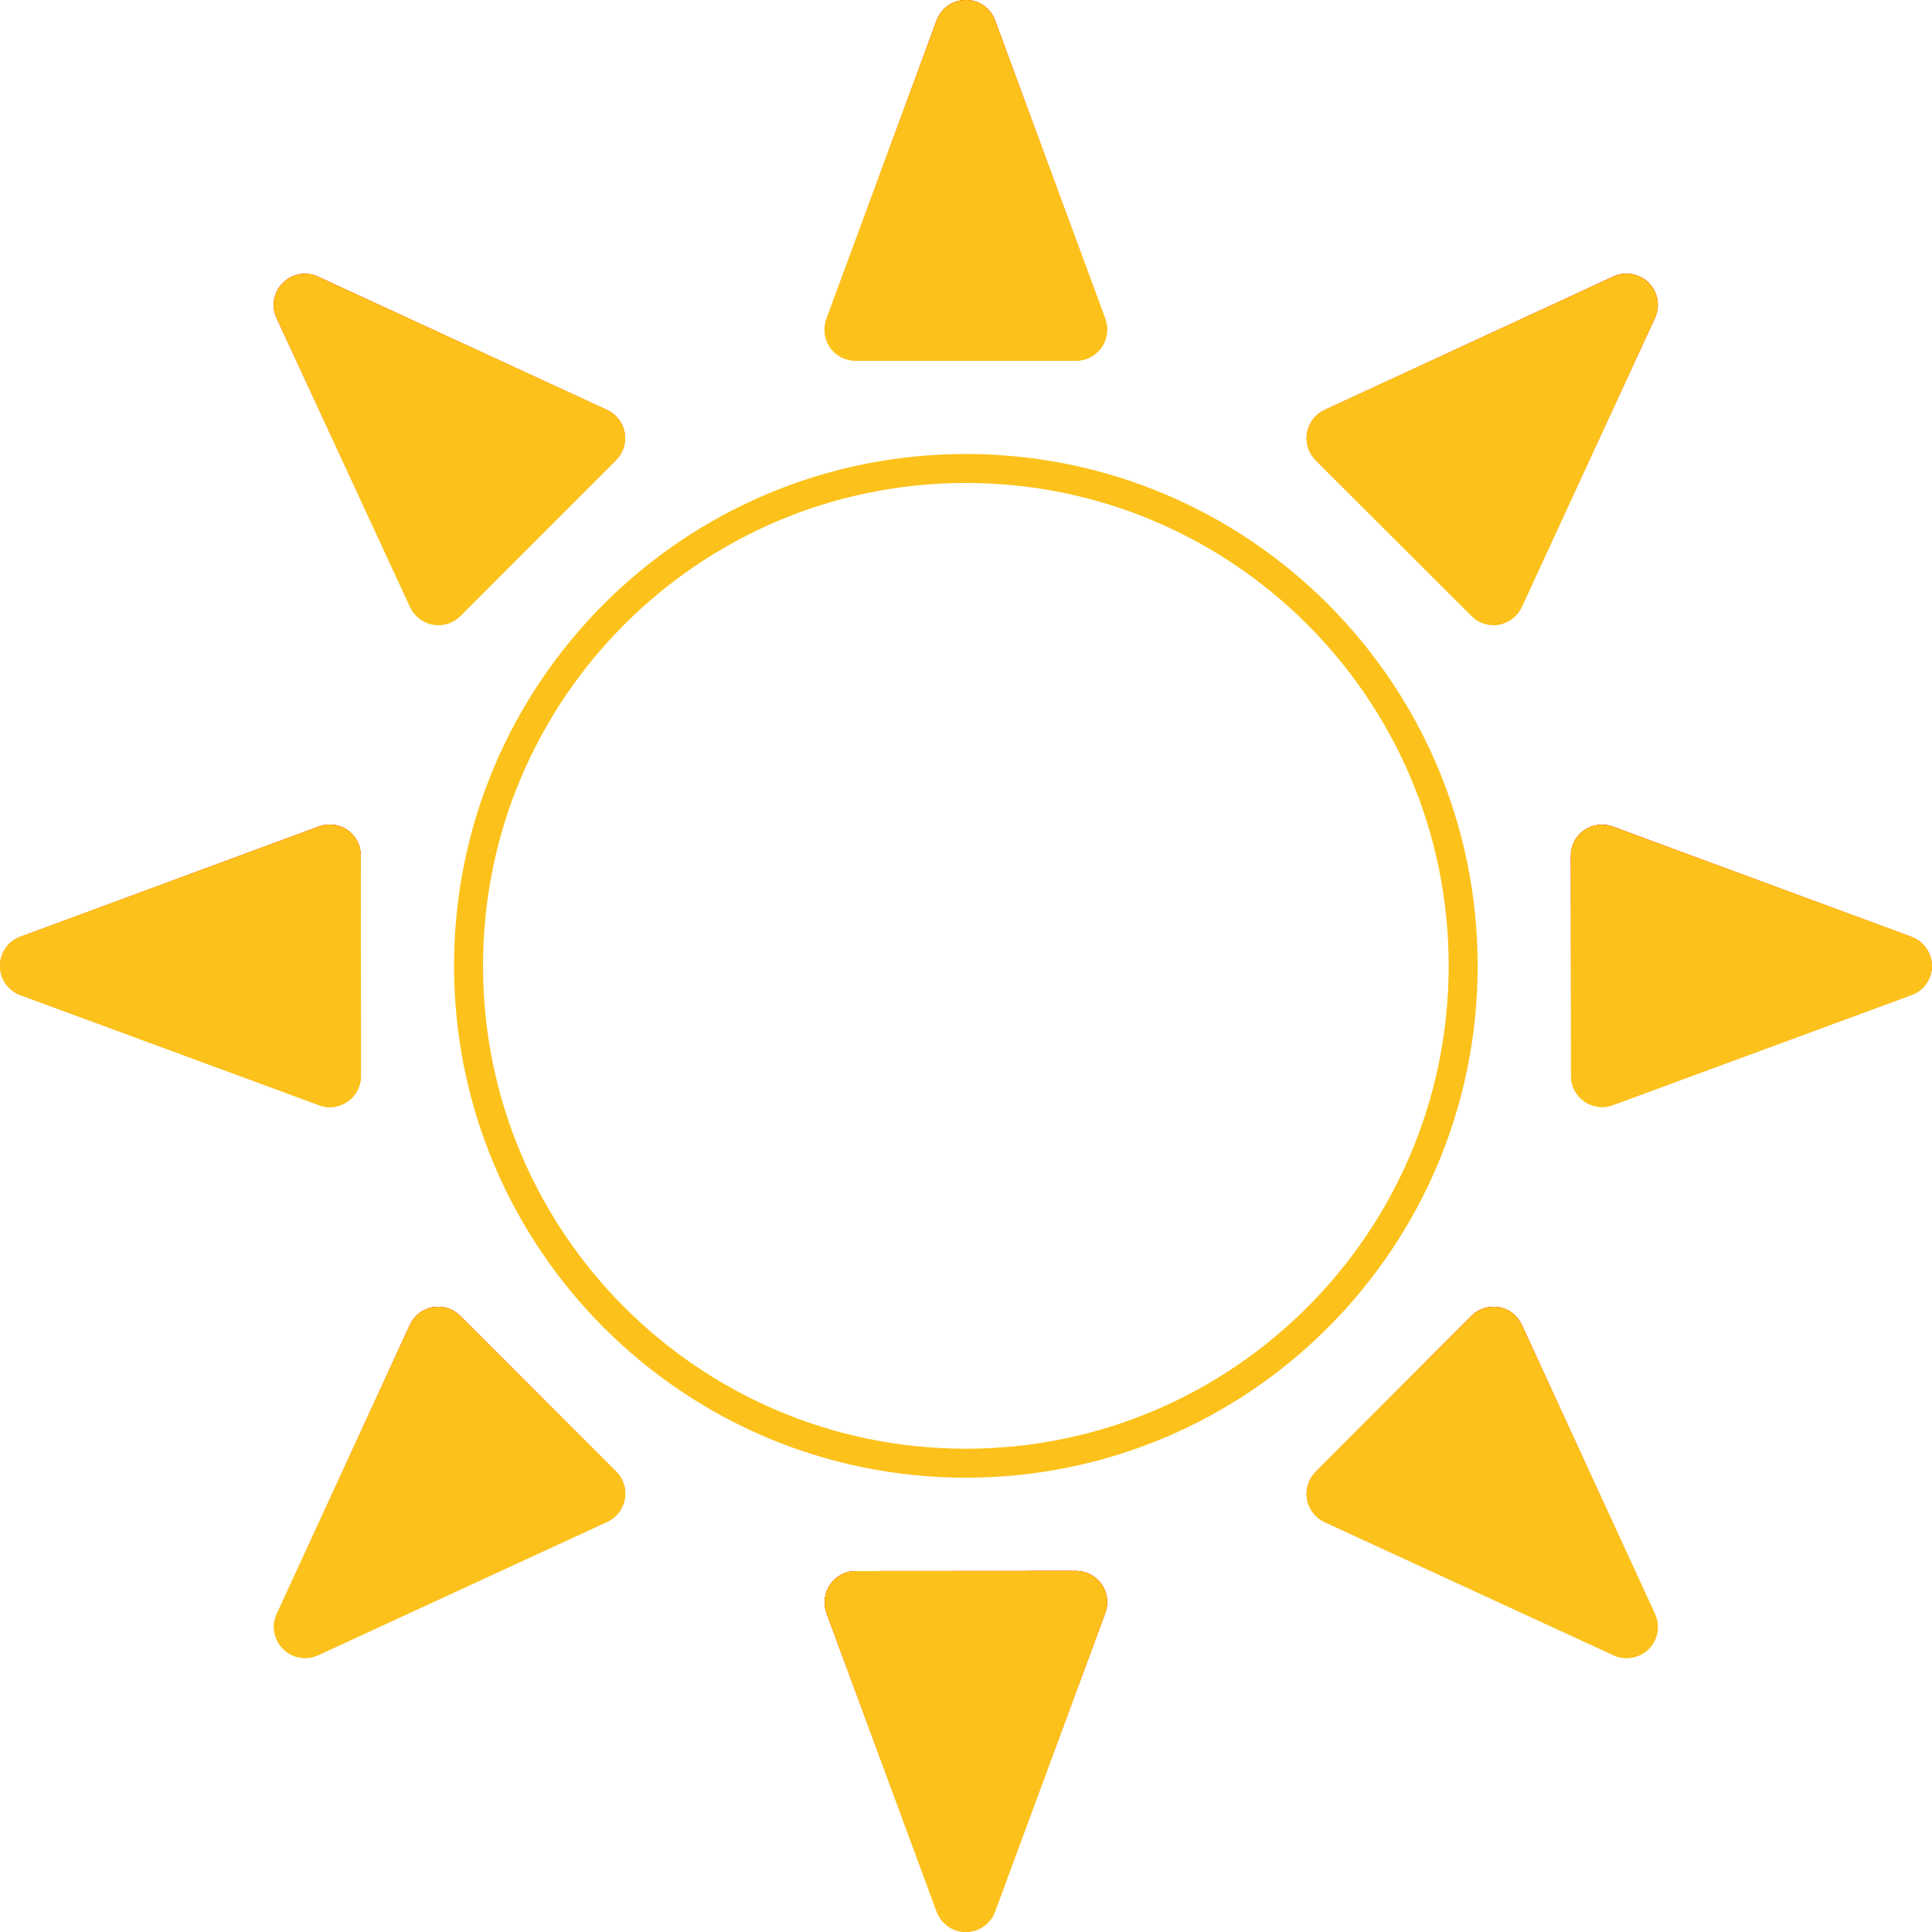 <svg width="200" height="200" viewBox="0 0 200 200" fill="none" xmlns="http://www.w3.org/2000/svg">
<path d="M88.589 37.346H111.397C112.451 37.346 113.427 36.826 114.041 35.96C114.639 35.11 114.781 33.992 114.419 33L103.007 2.11C102.535 0.834 101.339 0 99.985 0C98.631 0 97.435 0.85 96.963 2.11L85.551 33.016C85.189 34.008 85.331 35.11 85.929 35.976C86.543 36.842 87.534 37.346 88.589 37.346Z" fill="url(#paint0_linear)"/>
<path d="M88.589 37.346H111.397C112.451 37.346 113.427 36.826 114.041 35.96C114.639 35.11 114.781 33.992 114.419 33L103.007 2.11C102.535 0.834 101.339 0 99.985 0C98.631 0 97.435 0.85 96.963 2.11L85.551 33.016C85.189 34.008 85.331 35.11 85.929 35.976C86.543 36.842 87.534 37.346 88.589 37.346Z" fill="url(#paint1_linear)"/>
<path d="M152.338 63.764C152.936 64.379 153.77 64.709 154.605 64.709C154.793 64.709 154.982 64.693 155.171 64.662C156.21 64.473 157.076 63.796 157.532 62.836L171.321 32.906C171.888 31.677 171.62 30.245 170.676 29.284C169.715 28.324 168.267 28.072 167.04 28.623L137.133 42.431C136.172 42.872 135.496 43.753 135.307 44.792C135.118 45.832 135.464 46.886 136.188 47.642L152.338 63.764Z" fill="url(#paint2_linear)"/>
<path d="M152.338 63.764C152.936 64.379 153.77 64.709 154.605 64.709C154.793 64.709 154.982 64.693 155.171 64.662C156.21 64.473 157.076 63.796 157.532 62.836L171.321 32.906C171.888 31.677 171.62 30.245 170.676 29.284C169.715 28.324 168.267 28.072 167.04 28.623L137.133 42.431C136.172 42.872 135.496 43.753 135.307 44.792C135.118 45.832 135.464 46.886 136.188 47.642L152.338 63.764Z" fill="url(#paint3_linear)"/>
<path d="M197.859 96.969L166.945 85.57C165.953 85.208 164.852 85.35 163.986 85.948C163.12 86.546 162.616 87.523 162.616 88.578L162.632 111.391C162.632 112.446 163.152 113.438 164.017 114.036C164.568 114.398 165.214 114.603 165.859 114.603C166.237 114.603 166.615 114.54 166.977 114.398L197.891 102.999C199.15 102.543 200 101.33 200 99.961C199.969 98.638 199.134 97.442 197.859 96.969Z" fill="url(#paint4_linear)"/>
<path d="M197.859 96.969L166.945 85.57C165.953 85.208 164.852 85.35 163.986 85.948C163.12 86.546 162.616 87.523 162.616 88.578L162.632 111.391C162.632 112.446 163.152 113.438 164.017 114.036C164.568 114.398 165.214 114.603 165.859 114.603C166.237 114.603 166.615 114.54 166.977 114.398L197.891 102.999C199.15 102.543 200 101.33 200 99.961C199.969 98.638 199.134 97.442 197.859 96.969Z" fill="url(#paint5_linear)"/>
<path d="M157.532 137.149C157.315 136.677 156.987 136.264 156.575 135.946C156.164 135.628 155.683 135.414 155.171 135.322C154.132 135.149 153.062 135.48 152.338 136.22L136.204 152.358C135.464 153.098 135.118 154.168 135.307 155.207C135.496 156.231 136.172 157.128 137.133 157.569L167.055 171.361C167.48 171.566 167.937 171.644 168.409 171.644C169.243 171.644 170.062 171.314 170.675 170.7C171.636 169.739 171.888 168.307 171.321 167.079L157.532 137.149Z" fill="url(#paint6_linear)"/>
<path d="M157.532 137.149C157.315 136.677 156.987 136.264 156.575 135.946C156.164 135.628 155.683 135.414 155.171 135.322C154.132 135.149 153.062 135.48 152.338 136.22L136.204 152.358C135.464 153.098 135.118 154.168 135.307 155.207C135.496 156.231 136.172 157.128 137.133 157.569L167.055 171.361C167.48 171.566 167.937 171.644 168.409 171.644C169.243 171.644 170.062 171.314 170.675 170.7C171.636 169.739 171.888 168.307 171.321 167.079L157.532 137.149Z" fill="url(#paint7_linear)"/>
<path d="M111.381 162.623L88.573 162.639C87.519 162.639 86.543 163.158 85.945 164.024C85.346 164.89 85.205 165.992 85.551 166.968L96.963 197.89C97.435 199.15 98.631 200 99.985 200C101.339 200 102.535 199.15 103.007 197.89L114.419 166.968C114.781 165.977 114.639 164.874 114.041 164.009C113.427 163.143 112.451 162.623 111.381 162.623Z" fill="url(#paint8_linear)"/>
<path d="M111.381 162.623L88.573 162.639C87.519 162.639 86.543 163.158 85.945 164.024C85.346 164.89 85.205 165.992 85.551 166.968L96.963 197.89C97.435 199.15 98.631 200 99.985 200C101.339 200 102.535 199.15 103.007 197.89L114.419 166.968C114.781 165.977 114.639 164.874 114.041 164.009C113.427 163.143 112.451 162.623 111.381 162.623Z" fill="url(#paint9_linear)"/>
<path d="M47.632 136.22C46.892 135.48 45.838 135.149 44.799 135.322C43.76 135.511 42.879 136.188 42.438 137.149L28.649 167.079C28.083 168.307 28.35 169.755 29.31 170.7C29.775 171.166 30.371 171.478 31.019 171.593C31.666 171.708 32.334 171.622 32.931 171.345L62.853 157.538C63.325 157.32 63.738 156.992 64.056 156.581C64.374 156.169 64.587 155.688 64.679 155.176C64.868 154.137 64.522 153.082 63.782 152.342L47.632 136.22Z" fill="url(#paint10_linear)"/>
<path d="M47.632 136.22C46.892 135.48 45.838 135.149 44.799 135.322C43.76 135.511 42.879 136.188 42.438 137.149L28.649 167.079C28.083 168.307 28.35 169.755 29.31 170.7C29.775 171.166 30.371 171.478 31.019 171.593C31.666 171.708 32.334 171.622 32.931 171.345L62.853 157.538C63.325 157.32 63.738 156.992 64.056 156.581C64.374 156.169 64.587 155.688 64.679 155.176C64.868 154.137 64.522 153.082 63.782 152.342L47.632 136.22Z" fill="url(#paint11_linear)"/>
<path d="M34.143 114.619C34.788 114.619 35.433 114.414 35.984 114.036C36.85 113.438 37.369 112.446 37.369 111.391L37.354 88.578C37.354 88.059 37.229 87.548 36.989 87.088C36.749 86.629 36.403 86.234 35.977 85.937C35.553 85.64 35.062 85.45 34.548 85.384C34.034 85.317 33.512 85.376 33.025 85.555L2.111 96.969C1.492 97.196 0.957 97.608 0.58 98.148C0.202 98.689 0 99.333 0 99.992C0 100.652 0.202 101.295 0.58 101.836C0.957 102.376 1.492 102.788 2.111 103.015L33.041 114.414C33.403 114.556 33.765 114.619 34.143 114.619Z" fill="url(#paint12_linear)"/>
<path d="M34.143 114.619C34.788 114.619 35.433 114.414 35.984 114.036C36.85 113.438 37.369 112.446 37.369 111.391L37.354 88.578C37.354 88.059 37.229 87.548 36.989 87.088C36.749 86.629 36.403 86.234 35.977 85.937C35.553 85.64 35.062 85.45 34.548 85.384C34.034 85.317 33.512 85.376 33.025 85.555L2.111 96.969C1.492 97.196 0.957 97.608 0.58 98.148C0.202 98.689 0 99.333 0 99.992C0 100.652 0.202 101.295 0.58 101.836C0.957 102.376 1.492 102.788 2.111 103.015L33.041 114.414C33.403 114.556 33.765 114.619 34.143 114.619Z" fill="url(#paint13_linear)"/>
<path d="M42.454 62.836C42.672 63.307 43 63.719 43.412 64.037C43.823 64.354 44.305 64.568 44.816 64.659C45.328 64.75 45.854 64.716 46.35 64.561C46.845 64.405 47.296 64.132 47.664 63.764L63.782 47.627C64.522 46.871 64.852 45.816 64.663 44.777C64.475 43.754 63.798 42.872 62.837 42.431L32.899 28.639C31.671 28.072 30.239 28.34 29.279 29.3C28.319 30.261 28.067 31.693 28.633 32.921L42.454 62.836Z" fill="url(#paint14_linear)"/>
<path d="M42.454 62.836C42.672 63.307 43 63.719 43.412 64.037C43.823 64.354 44.305 64.568 44.816 64.659C45.328 64.75 45.854 64.716 46.35 64.561C46.845 64.405 47.296 64.132 47.664 63.764L63.782 47.627C64.522 46.871 64.852 45.816 64.663 44.777C64.475 43.754 63.798 42.872 62.837 42.431L32.899 28.639C31.671 28.072 30.239 28.34 29.279 29.3C28.319 30.261 28.067 31.693 28.633 32.921L42.454 62.836Z" fill="url(#paint15_linear)"/>
<path d="M48.502 99.976C48.502 71.552 71.552 48.497 99.985 48.497C128.418 48.497 151.467 71.552 151.467 99.976C151.467 128.417 128.418 151.472 99.985 151.472C71.552 151.472 48.502 128.417 48.502 99.976Z" stroke="#FCC21B" stroke-width="3"/>
<path d="M88.589 37.346H111.397C112.451 37.346 113.427 36.826 114.041 35.96C114.639 35.11 114.781 33.992 114.419 33L103.007 2.11C102.535 0.834 101.339 0 99.985 0C98.631 0 97.435 0.85 96.963 2.11L85.551 33.016C85.189 34.008 85.331 35.11 85.929 35.976C86.543 36.842 87.534 37.346 88.589 37.346Z" fill="url(#paint16_linear)"/>
<path d="M88.589 37.346H111.397C112.451 37.346 113.427 36.826 114.041 35.96C114.639 35.11 114.781 33.992 114.419 33L103.007 2.11C102.535 0.834 101.339 0 99.985 0C98.631 0 97.435 0.85 96.963 2.11L85.551 33.016C85.189 34.008 85.331 35.11 85.929 35.976C86.543 36.842 87.534 37.346 88.589 37.346Z" fill="url(#paint17_linear)"/>
<path d="M152.338 63.764C152.936 64.379 153.77 64.709 154.605 64.709C154.793 64.709 154.982 64.693 155.171 64.662C156.21 64.473 157.076 63.796 157.532 62.836L171.321 32.906C171.888 31.677 171.62 30.245 170.676 29.284C169.715 28.324 168.267 28.072 167.04 28.623L137.133 42.431C136.172 42.872 135.496 43.753 135.307 44.792C135.118 45.832 135.464 46.886 136.188 47.642L152.338 63.764Z" fill="url(#paint18_linear)"/>
<path d="M152.338 63.764C152.936 64.379 153.77 64.709 154.605 64.709C154.793 64.709 154.982 64.693 155.171 64.662C156.21 64.473 157.076 63.796 157.532 62.836L171.321 32.906C171.888 31.677 171.62 30.245 170.676 29.284C169.715 28.324 168.267 28.072 167.04 28.623L137.133 42.431C136.172 42.872 135.496 43.753 135.307 44.792C135.118 45.832 135.464 46.886 136.188 47.642L152.338 63.764Z" fill="url(#paint19_linear)"/>
<path d="M197.859 96.969L166.945 85.57C165.953 85.208 164.852 85.35 163.986 85.948C163.12 86.546 162.616 87.523 162.616 88.578L162.632 111.391C162.632 112.446 163.152 113.438 164.017 114.036C164.568 114.398 165.214 114.603 165.859 114.603C166.237 114.603 166.615 114.54 166.977 114.398L197.891 102.999C199.15 102.543 200 101.33 200 99.961C199.969 98.638 199.134 97.442 197.859 96.969Z" fill="url(#paint20_linear)"/>
<path d="M197.859 96.969L166.945 85.57C165.953 85.208 164.852 85.35 163.986 85.948C163.12 86.546 162.616 87.523 162.616 88.578L162.632 111.391C162.632 112.446 163.152 113.438 164.017 114.036C164.568 114.398 165.214 114.603 165.859 114.603C166.237 114.603 166.615 114.54 166.977 114.398L197.891 102.999C199.15 102.543 200 101.33 200 99.961C199.969 98.638 199.134 97.442 197.859 96.969Z" fill="url(#paint21_linear)"/>
<path d="M157.532 137.149C157.315 136.677 156.987 136.264 156.575 135.946C156.164 135.628 155.683 135.414 155.171 135.322C154.132 135.149 153.062 135.48 152.338 136.22L136.204 152.358C135.464 153.098 135.118 154.168 135.307 155.207C135.496 156.231 136.172 157.128 137.133 157.569L167.055 171.361C167.48 171.566 167.937 171.644 168.409 171.644C169.243 171.644 170.062 171.314 170.675 170.7C171.636 169.739 171.888 168.307 171.321 167.079L157.532 137.149Z" fill="url(#paint22_linear)"/>
<path d="M157.532 137.149C157.315 136.677 156.987 136.264 156.575 135.946C156.164 135.628 155.683 135.414 155.171 135.322C154.132 135.149 153.062 135.48 152.338 136.22L136.204 152.358C135.464 153.098 135.118 154.168 135.307 155.207C135.496 156.231 136.172 157.128 137.133 157.569L167.055 171.361C167.48 171.566 167.937 171.644 168.409 171.644C169.243 171.644 170.062 171.314 170.675 170.7C171.636 169.739 171.888 168.307 171.321 167.079L157.532 137.149Z" fill="url(#paint23_linear)"/>
<path d="M111.381 162.623L88.573 162.639C87.519 162.639 86.543 163.158 85.945 164.024C85.346 164.89 85.205 165.992 85.551 166.968L96.963 197.89C97.435 199.15 98.631 200 99.985 200C101.339 200 102.535 199.15 103.007 197.89L114.419 166.968C114.781 165.977 114.639 164.874 114.041 164.009C113.427 163.143 112.451 162.623 111.381 162.623Z" fill="url(#paint24_linear)"/>
<path d="M111.381 162.623L88.573 162.639C87.519 162.639 86.543 163.158 85.945 164.024C85.346 164.89 85.205 165.992 85.551 166.968L96.963 197.89C97.435 199.15 98.631 200 99.985 200C101.339 200 102.535 199.15 103.007 197.89L114.419 166.968C114.781 165.977 114.639 164.874 114.041 164.009C113.427 163.143 112.451 162.623 111.381 162.623Z" fill="url(#paint25_linear)"/>
<path d="M47.632 136.22C46.892 135.48 45.838 135.149 44.799 135.322C43.76 135.511 42.879 136.188 42.438 137.149L28.649 167.079C28.083 168.307 28.35 169.755 29.31 170.7C29.775 171.166 30.371 171.478 31.019 171.593C31.666 171.708 32.334 171.622 32.931 171.345L62.853 157.538C63.325 157.32 63.738 156.992 64.056 156.581C64.374 156.169 64.587 155.688 64.679 155.176C64.868 154.137 64.522 153.082 63.782 152.342L47.632 136.22Z" fill="url(#paint26_linear)"/>
<path d="M47.632 136.22C46.892 135.48 45.838 135.149 44.799 135.322C43.76 135.511 42.879 136.188 42.438 137.149L28.649 167.079C28.083 168.307 28.35 169.755 29.31 170.7C29.775 171.166 30.371 171.478 31.019 171.593C31.666 171.708 32.334 171.622 32.931 171.345L62.853 157.538C63.325 157.32 63.738 156.992 64.056 156.581C64.374 156.169 64.587 155.688 64.679 155.176C64.868 154.137 64.522 153.082 63.782 152.342L47.632 136.22Z" fill="url(#paint27_linear)"/>
<path d="M34.143 114.619C34.788 114.619 35.433 114.414 35.984 114.036C36.85 113.438 37.369 112.446 37.369 111.391L37.354 88.578C37.354 88.059 37.229 87.548 36.989 87.088C36.749 86.629 36.403 86.234 35.977 85.937C35.553 85.64 35.062 85.45 34.548 85.384C34.034 85.317 33.512 85.376 33.025 85.555L2.111 96.969C1.492 97.196 0.957 97.608 0.58 98.148C0.202 98.689 0 99.333 0 99.992C0 100.652 0.202 101.295 0.58 101.836C0.957 102.376 1.492 102.788 2.111 103.015L33.041 114.414C33.403 114.556 33.765 114.619 34.143 114.619Z" fill="url(#paint28_linear)"/>
<path d="M34.143 114.619C34.788 114.619 35.433 114.414 35.984 114.036C36.85 113.438 37.369 112.446 37.369 111.391L37.354 88.578C37.354 88.059 37.229 87.548 36.989 87.088C36.749 86.629 36.403 86.234 35.977 85.937C35.553 85.64 35.062 85.45 34.548 85.384C34.034 85.317 33.512 85.376 33.025 85.555L2.111 96.969C1.492 97.196 0.957 97.608 0.58 98.148C0.202 98.689 0 99.333 0 99.992C0 100.652 0.202 101.295 0.58 101.836C0.957 102.376 1.492 102.788 2.111 103.015L33.041 114.414C33.403 114.556 33.765 114.619 34.143 114.619Z" fill="url(#paint29_linear)"/>
<path d="M42.454 62.836C42.672 63.307 43 63.719 43.412 64.037C43.823 64.354 44.305 64.568 44.816 64.659C45.328 64.75 45.854 64.716 46.35 64.561C46.845 64.405 47.296 64.132 47.664 63.764L63.782 47.627C64.522 46.871 64.852 45.816 64.663 44.777C64.475 43.754 63.798 42.872 62.837 42.431L32.899 28.639C31.671 28.072 30.239 28.34 29.279 29.3C28.319 30.261 28.067 31.693 28.633 32.921L42.454 62.836Z" fill="url(#paint30_linear)"/>
<path d="M42.454 62.836C42.672 63.307 43 63.719 43.412 64.037C43.823 64.354 44.305 64.568 44.816 64.659C45.328 64.75 45.854 64.716 46.35 64.561C46.845 64.405 47.296 64.132 47.664 63.764L63.782 47.627C64.522 46.871 64.852 45.816 64.663 44.777C64.475 43.754 63.798 42.872 62.837 42.431L32.899 28.639C31.671 28.072 30.239 28.34 29.279 29.3C28.319 30.261 28.067 31.693 28.633 32.921L42.454 62.836Z" fill="url(#paint31_linear)"/>
<defs>
<linearGradient id="paint0_linear" x1="99.985" y1="0" x2="99.985" y2="37.346" gradientUnits="userSpaceOnUse">
<stop stop-color="#FF0000"/>
<stop offset="1" stop-color="white" stop-opacity="0"/>
</linearGradient>
<linearGradient id="paint1_linear" x1="99.985" y1="0" x2="99.985" y2="37.346" gradientUnits="userSpaceOnUse">
<stop offset="1" stop-color="#FCC21B"/>
<stop offset="1" stop-color="white" stop-opacity="0"/>
</linearGradient>
<linearGradient id="paint2_linear" x1="153.436" y1="28.336" x2="153.436" y2="64.709" gradientUnits="userSpaceOnUse">
<stop stop-color="#FF0000"/>
<stop offset="1" stop-color="white" stop-opacity="0"/>
</linearGradient>
<linearGradient id="paint3_linear" x1="153.436" y1="28.336" x2="153.436" y2="64.709" gradientUnits="userSpaceOnUse">
<stop offset="1" stop-color="#FCC21B"/>
<stop offset="1" stop-color="white" stop-opacity="0"/>
</linearGradient>
<linearGradient id="paint4_linear" x1="181.308" y1="85.373" x2="181.308" y2="114.603" gradientUnits="userSpaceOnUse">
<stop stop-color="#FF0000"/>
<stop offset="1" stop-color="white" stop-opacity="0"/>
</linearGradient>
<linearGradient id="paint5_linear" x1="181.308" y1="85.373" x2="181.308" y2="114.603" gradientUnits="userSpaceOnUse">
<stop offset="1" stop-color="#FCC21B"/>
<stop offset="1" stop-color="white" stop-opacity="0"/>
</linearGradient>
<linearGradient id="paint6_linear" x1="153.438" y1="135.277" x2="153.438" y2="171.644" gradientUnits="userSpaceOnUse">
<stop stop-color="#FF0000"/>
<stop offset="1" stop-color="white" stop-opacity="0"/>
</linearGradient>
<linearGradient id="paint7_linear" x1="153.438" y1="135.277" x2="153.438" y2="171.644" gradientUnits="userSpaceOnUse">
<stop offset="1" stop-color="#FCC21B"/>
<stop offset="1" stop-color="white" stop-opacity="0"/>
</linearGradient>
<linearGradient id="paint8_linear" x1="99.991" y1="162.623" x2="99.991" y2="200" gradientUnits="userSpaceOnUse">
<stop stop-color="#FF0000"/>
<stop offset="1" stop-color="white" stop-opacity="0"/>
</linearGradient>
<linearGradient id="paint9_linear" x1="99.991" y1="162.623" x2="99.991" y2="200" gradientUnits="userSpaceOnUse">
<stop offset="1" stop-color="#FCC21B"/>
<stop offset="1" stop-color="white" stop-opacity="0"/>
</linearGradient>
<linearGradient id="paint10_linear" x1="46.542" y1="135.277" x2="46.542" y2="171.643" gradientUnits="userSpaceOnUse">
<stop stop-color="#FF0000"/>
<stop offset="1" stop-color="white" stop-opacity="0"/>
</linearGradient>
<linearGradient id="paint11_linear" x1="46.542" y1="135.277" x2="46.542" y2="171.643" gradientUnits="userSpaceOnUse">
<stop offset="1" stop-color="#FCC21B"/>
<stop offset="1" stop-color="white" stop-opacity="0"/>
</linearGradient>
<linearGradient id="paint12_linear" x1="18.685" y1="85.357" x2="18.685" y2="114.619" gradientUnits="userSpaceOnUse">
<stop stop-color="#FF0000"/>
<stop offset="1" stop-color="white" stop-opacity="0"/>
</linearGradient>
<linearGradient id="paint13_linear" x1="18.685" y1="85.357" x2="18.685" y2="114.619" gradientUnits="userSpaceOnUse">
<stop offset="1" stop-color="#FCC21B"/>
<stop offset="1" stop-color="white" stop-opacity="0"/>
</linearGradient>
<linearGradient id="paint14_linear" x1="46.525" y1="28.344" x2="46.525" y2="64.709" gradientUnits="userSpaceOnUse">
<stop stop-color="#FF0000"/>
<stop offset="1" stop-color="white" stop-opacity="0"/>
</linearGradient>
<linearGradient id="paint15_linear" x1="46.525" y1="28.344" x2="46.525" y2="64.709" gradientUnits="userSpaceOnUse">
<stop offset="1" stop-color="#FCC21B"/>
<stop offset="1" stop-color="white" stop-opacity="0"/>
</linearGradient>
<linearGradient id="paint16_linear" x1="99.985" y1="0" x2="99.985" y2="37.346" gradientUnits="userSpaceOnUse">
<stop stop-color="#FF0000"/>
<stop offset="1" stop-color="white" stop-opacity="0"/>
</linearGradient>
<linearGradient id="paint17_linear" x1="99.985" y1="0" x2="99.985" y2="37.346" gradientUnits="userSpaceOnUse">
<stop offset="1" stop-color="#FCC21B"/>
<stop offset="1" stop-color="white" stop-opacity="0"/>
</linearGradient>
<linearGradient id="paint18_linear" x1="153.436" y1="28.336" x2="153.436" y2="64.709" gradientUnits="userSpaceOnUse">
<stop stop-color="#FF0000"/>
<stop offset="1" stop-color="white" stop-opacity="0"/>
</linearGradient>
<linearGradient id="paint19_linear" x1="153.436" y1="28.336" x2="153.436" y2="64.709" gradientUnits="userSpaceOnUse">
<stop offset="1" stop-color="#FCC21B"/>
<stop offset="1" stop-color="white" stop-opacity="0"/>
</linearGradient>
<linearGradient id="paint20_linear" x1="181.308" y1="85.373" x2="181.308" y2="114.603" gradientUnits="userSpaceOnUse">
<stop stop-color="#FF0000"/>
<stop offset="1" stop-color="white" stop-opacity="0"/>
</linearGradient>
<linearGradient id="paint21_linear" x1="181.308" y1="85.373" x2="181.308" y2="114.603" gradientUnits="userSpaceOnUse">
<stop offset="1" stop-color="#FCC21B"/>
<stop offset="1" stop-color="white" stop-opacity="0"/>
</linearGradient>
<linearGradient id="paint22_linear" x1="153.438" y1="135.277" x2="153.438" y2="171.644" gradientUnits="userSpaceOnUse">
<stop stop-color="#FF0000"/>
<stop offset="1" stop-color="white" stop-opacity="0"/>
</linearGradient>
<linearGradient id="paint23_linear" x1="153.438" y1="135.277" x2="153.438" y2="171.644" gradientUnits="userSpaceOnUse">
<stop offset="1" stop-color="#FCC21B"/>
<stop offset="1" stop-color="white" stop-opacity="0"/>
</linearGradient>
<linearGradient id="paint24_linear" x1="99.991" y1="162.623" x2="99.991" y2="200" gradientUnits="userSpaceOnUse">
<stop stop-color="#FF0000"/>
<stop offset="1" stop-color="white" stop-opacity="0"/>
</linearGradient>
<linearGradient id="paint25_linear" x1="99.991" y1="162.623" x2="99.991" y2="200" gradientUnits="userSpaceOnUse">
<stop offset="1" stop-color="#FCC21B"/>
<stop offset="1" stop-color="white" stop-opacity="0"/>
</linearGradient>
<linearGradient id="paint26_linear" x1="46.542" y1="135.277" x2="46.542" y2="171.643" gradientUnits="userSpaceOnUse">
<stop stop-color="#FF0000"/>
<stop offset="1" stop-color="white" stop-opacity="0"/>
</linearGradient>
<linearGradient id="paint27_linear" x1="46.542" y1="135.277" x2="46.542" y2="171.643" gradientUnits="userSpaceOnUse">
<stop offset="1" stop-color="#FCC21B"/>
<stop offset="1" stop-color="white" stop-opacity="0"/>
</linearGradient>
<linearGradient id="paint28_linear" x1="18.685" y1="85.357" x2="18.685" y2="114.619" gradientUnits="userSpaceOnUse">
<stop stop-color="#FF0000"/>
<stop offset="1" stop-color="white" stop-opacity="0"/>
</linearGradient>
<linearGradient id="paint29_linear" x1="18.685" y1="85.357" x2="18.685" y2="114.619" gradientUnits="userSpaceOnUse">
<stop offset="1" stop-color="#FCC21B"/>
<stop offset="1" stop-color="white" stop-opacity="0"/>
</linearGradient>
<linearGradient id="paint30_linear" x1="46.525" y1="28.344" x2="46.525" y2="64.709" gradientUnits="userSpaceOnUse">
<stop stop-color="#FF0000"/>
<stop offset="1" stop-color="white" stop-opacity="0"/>
</linearGradient>
<linearGradient id="paint31_linear" x1="46.525" y1="28.344" x2="46.525" y2="64.709" gradientUnits="userSpaceOnUse">
<stop offset="1" stop-color="#FCC21B"/>
<stop offset="1" stop-color="white" stop-opacity="0"/>
</linearGradient>
</defs>
</svg>

